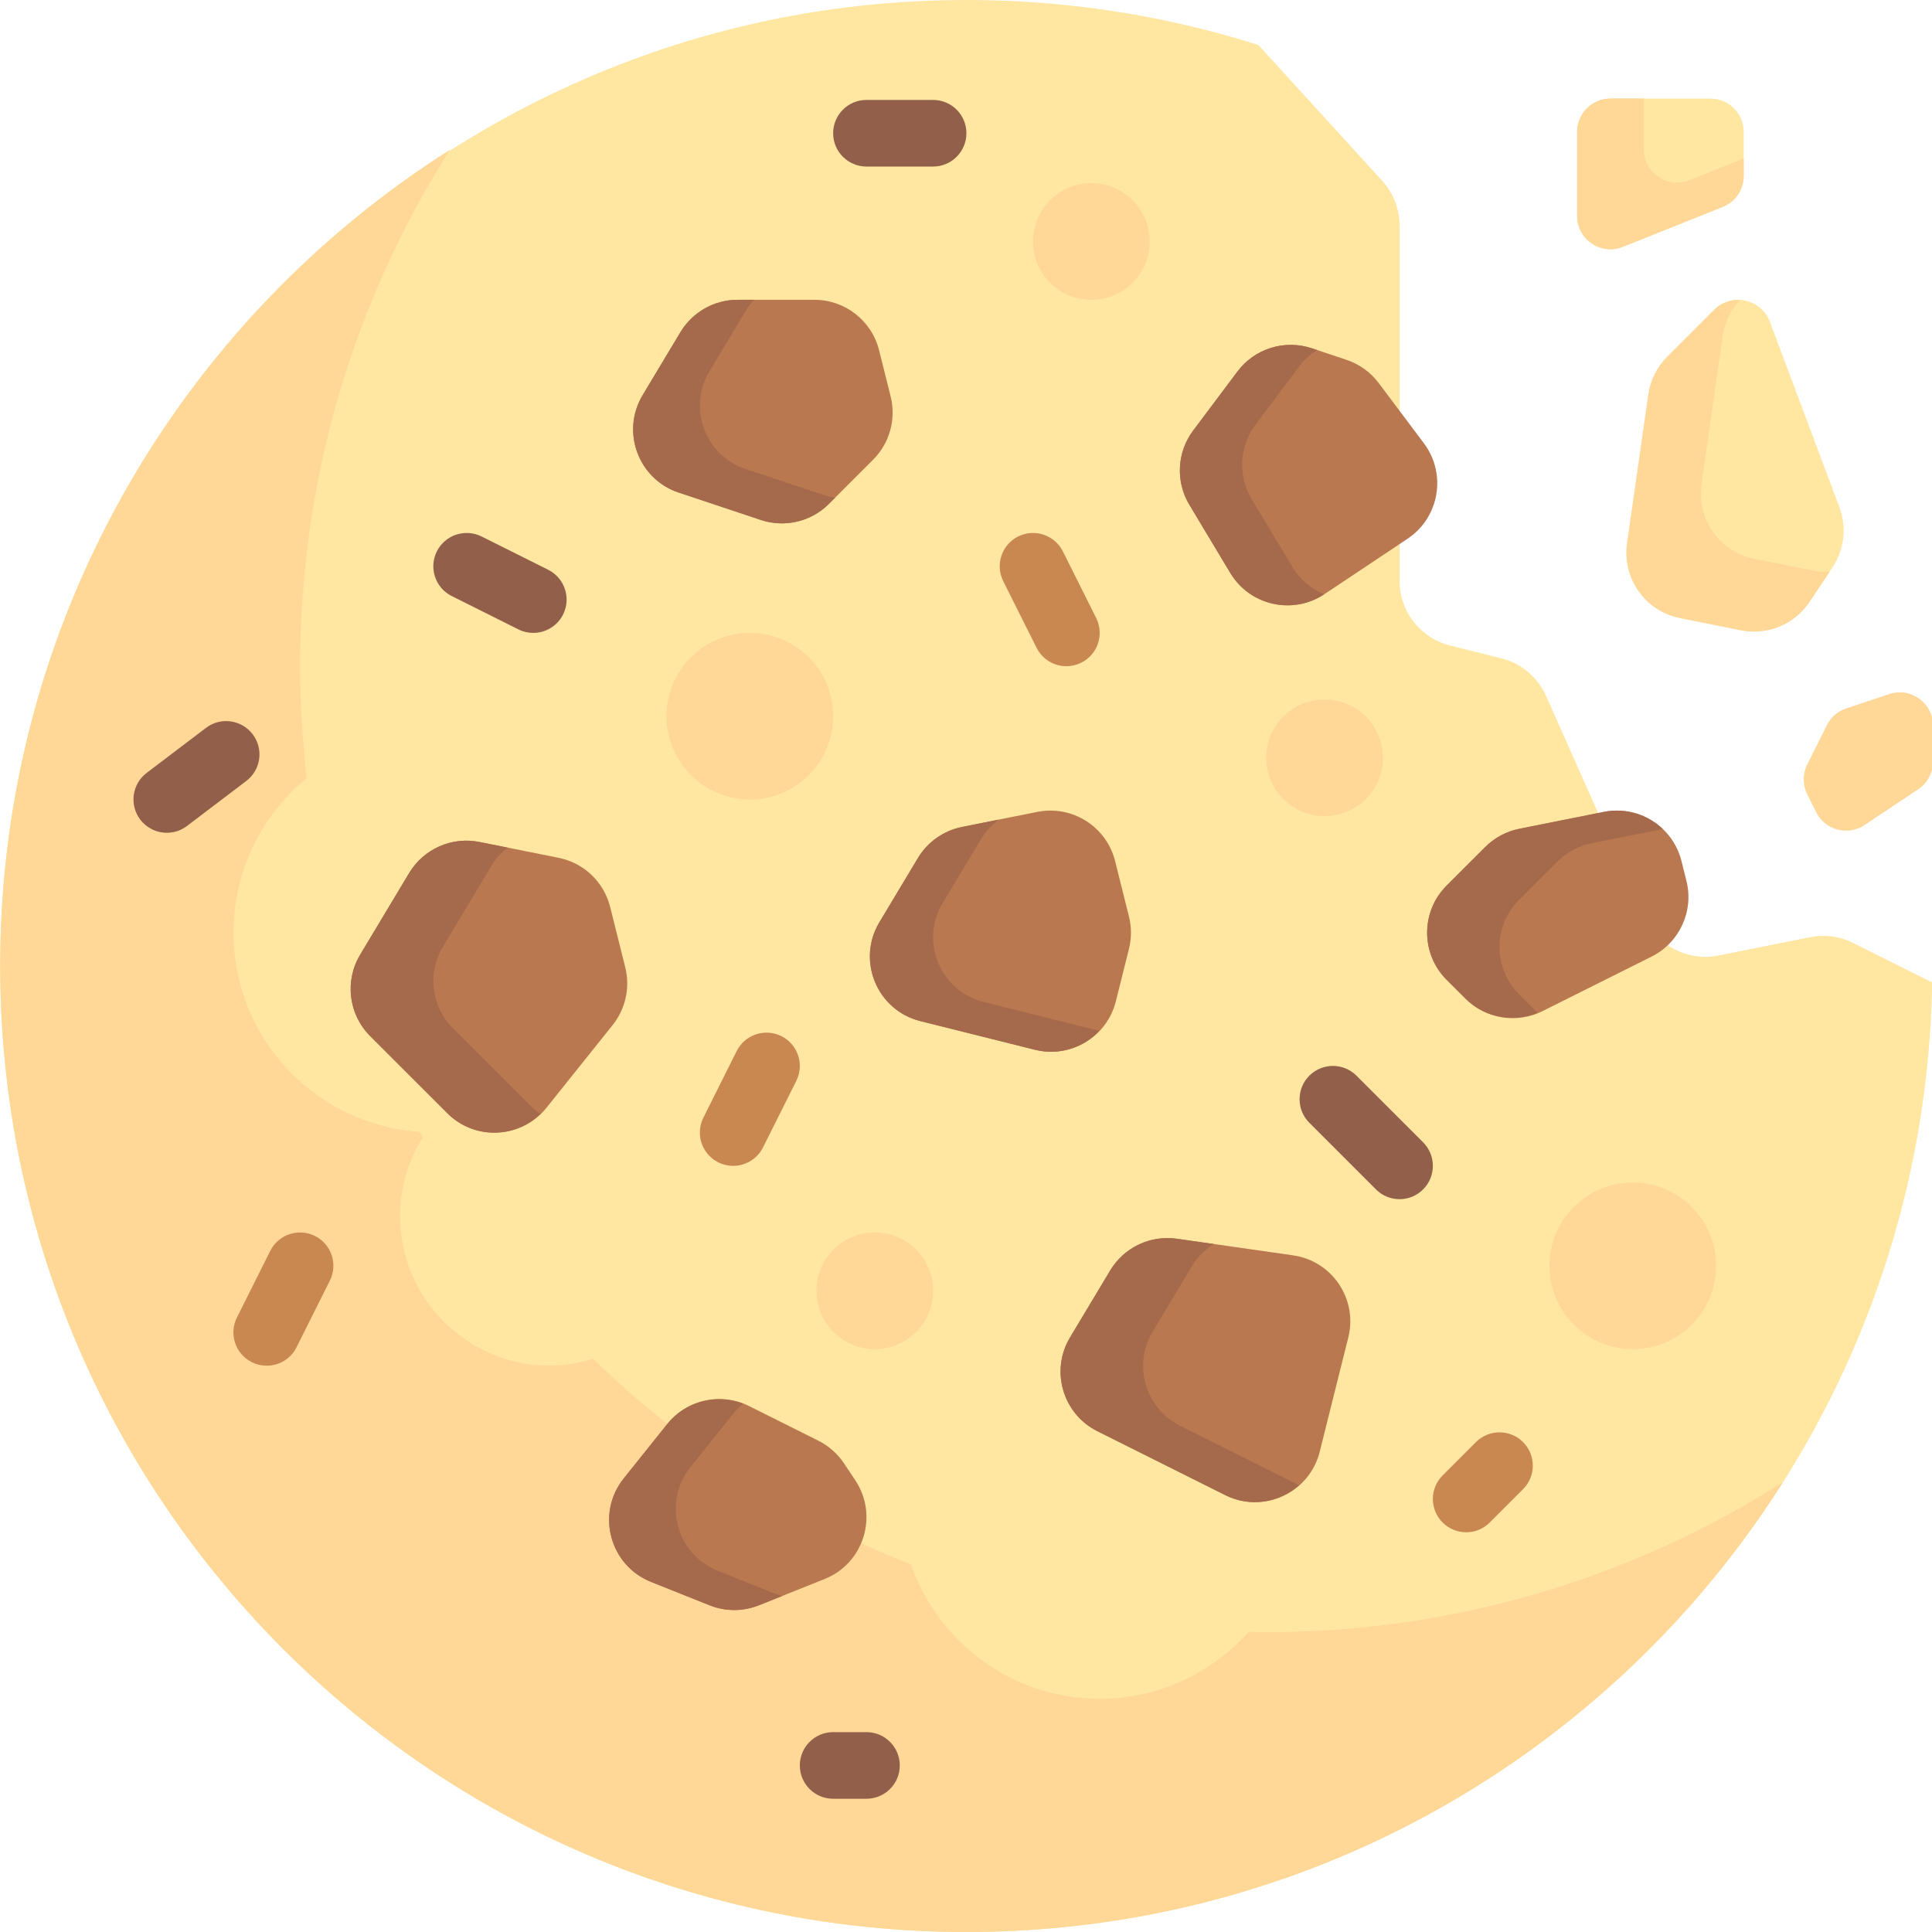 <svg width="98" height="98" viewBox="0 0 98 98" fill="none" xmlns="http://www.w3.org/2000/svg">
<g id="cookies-svgrepo-com 1" clip-path="url(#clip0_1_3)">
<g id="cookie">
<path id="Vector" d="M91.824 47.538L87.164 48.469C85.614 48.779 84.055 47.973 83.413 46.528L78.421 35.299C77.999 34.348 77.162 33.646 76.152 33.393L73.552 32.743C72.047 32.367 70.992 31.016 70.992 29.465V11.447C70.992 10.605 70.677 9.793 70.11 9.17L63.831 2.283C58.171 0.49 52.069 -0.309 45.725 0.109C21.343 1.714 1.592 21.544 0.104 45.928C-1.631 74.382 20.936 98 49.021 98C75.809 98 97.563 76.51 98.01 49.834L93.999 47.829C93.326 47.493 92.561 47.39 91.824 47.538Z" fill="#FFE6A1"/>
<g id="Group">
<path id="Vector_2" d="M64.231 82.793C63.934 82.793 63.641 82.776 63.344 82.771C61.487 84.853 58.791 86.172 55.781 86.172C51.347 86.172 47.588 83.322 46.21 79.359C40.145 76.959 34.675 73.389 30.077 68.92C29.382 69.129 28.659 69.276 27.896 69.276C23.695 69.276 20.291 65.871 20.291 61.672C20.291 60.206 20.726 58.848 21.445 57.687C21.393 57.595 21.338 57.505 21.287 57.413C16.012 57.056 11.841 52.675 11.841 47.31C11.841 44.148 13.289 41.326 15.558 39.467C15.343 37.604 15.221 35.714 15.221 33.793C15.221 24.156 18.015 15.176 22.82 7.598C9.116 16.286 0.01 31.575 0.01 49C0.01 76.062 21.953 98 49.021 98C66.45 98 81.742 88.897 90.432 75.195C82.852 80 73.871 82.793 64.231 82.793Z" fill="#FFD796"/>
<path id="Vector_3" d="M38.036 40.552C40.369 40.552 42.261 38.66 42.261 36.328C42.261 33.995 40.369 32.103 38.036 32.103C35.703 32.103 33.811 33.995 33.811 36.328C33.811 38.66 35.703 40.552 38.036 40.552Z" fill="#FFD796"/>
<path id="Vector_4" d="M82.821 68.431C85.155 68.431 87.046 66.54 87.046 64.207C87.046 61.874 85.155 59.983 82.821 59.983C80.488 59.983 78.596 61.874 78.596 64.207C78.596 66.54 80.488 68.431 82.821 68.431Z" fill="#FFD796"/>
<path id="Vector_5" d="M44.373 68.431C46.007 68.431 47.331 67.107 47.331 65.474C47.331 63.841 46.007 62.517 44.373 62.517C42.74 62.517 41.416 63.841 41.416 65.474C41.416 67.107 42.74 68.431 44.373 68.431Z" fill="#FFD796"/>
<path id="Vector_6" d="M67.189 41.396C68.822 41.396 70.146 40.073 70.146 38.44C70.146 36.807 68.822 35.483 67.189 35.483C65.555 35.483 64.231 36.807 64.231 38.44C64.231 40.073 65.555 41.396 67.189 41.396Z" fill="#FFD796"/>
<path id="Vector_7" d="M55.359 15.207C56.992 15.207 58.316 13.883 58.316 12.25C58.316 10.617 56.992 9.293 55.359 9.293C53.725 9.293 52.401 10.617 52.401 12.25C52.401 13.883 53.725 15.207 55.359 15.207Z" fill="#FFD796"/>
</g>
<g id="Group_2">
<path id="Vector_8" d="M46.562 43.523L44.608 46.779C43.44 48.725 44.485 51.245 46.687 51.796L52.502 53.249C54.313 53.702 56.148 52.601 56.601 50.79L57.266 48.13C57.401 47.592 57.401 47.029 57.266 46.491L56.563 43.678C56.125 41.928 54.39 40.83 52.621 41.183L48.797 41.948C47.863 42.135 47.052 42.707 46.562 43.523Z" fill="#B97850"/>
<path id="Vector_9" d="M56.316 64.441L54.279 67.837C53.266 69.525 53.905 71.718 55.666 72.598L62.152 75.84C64.086 76.807 66.418 75.735 66.943 73.638L67.611 70.965L68.392 67.842C68.878 65.898 67.575 63.96 65.591 63.677L59.693 62.834C58.347 62.642 57.016 63.276 56.316 64.441Z" fill="#B97850"/>
<path id="Vector_10" d="M20.755 44.283L18.269 48.427C17.471 49.757 17.68 51.459 18.777 52.555L22.691 56.468C24.115 57.892 26.461 57.763 27.72 56.19L31.075 51.997C31.734 51.173 31.971 50.089 31.715 49.066L30.95 46.006C30.633 44.739 29.614 43.768 28.333 43.512L24.317 42.709C22.916 42.428 21.49 43.059 20.755 44.283Z" fill="#B97850"/>
<path id="Vector_11" d="M34.516 16.847L32.599 20.043C31.486 21.896 32.377 24.304 34.428 24.987L38.589 26.374C39.804 26.779 41.143 26.463 42.048 25.558L44.288 23.319C45.127 22.479 45.465 21.261 45.177 20.109L44.591 17.767C44.215 16.262 42.863 15.207 41.312 15.207H37.414C36.227 15.207 35.127 15.83 34.516 16.847Z" fill="#B97850"/>
<path id="Vector_12" d="M75.338 42.965L73.381 44.921C72.061 46.24 72.061 48.38 73.381 49.7L74.339 50.657C75.367 51.686 76.939 51.941 78.24 51.29L83.776 48.523C85.193 47.814 85.928 46.217 85.544 44.681L85.293 43.678C84.856 41.928 83.121 40.83 81.351 41.184L77.065 42.041C76.41 42.171 75.809 42.493 75.338 42.965Z" fill="#B97850"/>
<path id="Vector_13" d="M62.77 18.845L60.525 21.837C59.7 22.937 59.623 24.426 60.331 25.604L62.408 29.065C63.4 30.719 65.575 31.208 67.181 30.138L71.398 27.327C73.013 26.251 73.392 24.039 72.228 22.487L69.935 19.431C69.522 18.881 68.952 18.47 68.299 18.253L66.542 17.667C65.162 17.207 63.642 17.681 62.77 18.845Z" fill="#B97850"/>
<path id="Vector_14" d="M33.846 72.234L31.639 74.992C30.222 76.763 30.917 79.398 33.023 80.241L35.987 81.426C36.793 81.749 37.692 81.749 38.498 81.426L41.825 80.096C43.818 79.299 44.573 76.87 43.382 75.084L42.811 74.227C42.484 73.737 42.036 73.342 41.51 73.079L37.997 71.322C36.571 70.61 34.841 70.99 33.846 72.234Z" fill="#B97850"/>
</g>
<g id="Group_3">
<path id="Vector_15" d="M26.884 56.067L22.971 52.154C21.874 51.058 21.665 49.356 22.463 48.026L24.949 43.882C25.162 43.529 25.442 43.242 25.752 42.996L24.317 42.709C22.916 42.429 21.49 43.059 20.755 44.284L18.269 48.428C17.471 49.757 17.68 51.459 18.777 52.556L22.691 56.468C24.011 57.789 26.113 57.757 27.416 56.495C27.23 56.371 27.05 56.232 26.884 56.067Z" fill="#A5694B"/>
<path id="Vector_16" d="M41.974 25.171L37.813 23.785C35.762 23.101 34.871 20.694 35.984 18.84L37.901 15.645C37.999 15.482 38.128 15.348 38.248 15.207H37.414C36.227 15.207 35.127 15.83 34.516 16.848L32.598 20.043C31.486 21.896 32.376 24.304 34.428 24.987L38.589 26.374C39.803 26.779 41.142 26.463 42.048 25.558L42.363 25.243C42.233 25.216 42.102 25.214 41.974 25.171Z" fill="#A5694B"/>
<path id="Vector_17" d="M55.709 52.278L49.894 50.824C47.691 50.274 46.647 47.753 47.815 45.807L49.769 42.551C50.001 42.164 50.31 41.837 50.666 41.574L48.797 41.948C47.864 42.135 47.052 42.707 46.562 43.523L44.608 46.779C43.44 48.725 44.485 51.246 46.687 51.796L52.502 53.25C53.727 53.556 54.952 53.14 55.764 52.286C55.745 52.281 55.727 52.282 55.709 52.278Z" fill="#A5694B"/>
<path id="Vector_18" d="M65.565 28.772L63.488 25.312C62.781 24.134 62.858 22.645 63.682 21.545L65.927 18.553C66.173 18.225 66.478 17.968 66.809 17.755L66.542 17.667C65.162 17.207 63.642 17.681 62.769 18.845L60.525 21.837C59.7 22.936 59.623 24.425 60.33 25.604L62.407 29.064C63.397 30.713 65.56 31.202 67.164 30.146C66.521 29.879 65.952 29.418 65.565 28.772Z" fill="#A5694B"/>
<path id="Vector_19" d="M77.051 50.432C75.731 49.112 75.731 46.973 77.051 45.653L79.008 43.697C79.479 43.225 80.08 42.904 80.735 42.773L84.343 42.052C83.571 41.318 82.469 40.96 81.351 41.184L77.065 42.041C76.41 42.172 75.809 42.493 75.338 42.965L73.381 44.921C72.061 46.24 72.061 48.38 73.381 49.7L74.339 50.657C75.304 51.622 76.74 51.875 77.989 51.37L77.051 50.432Z" fill="#A5694B"/>
<path id="Vector_20" d="M59.853 72.314C58.092 71.434 57.453 69.241 58.466 67.553L60.504 64.158C60.771 63.713 61.149 63.376 61.565 63.102L59.693 62.835C58.347 62.642 57.016 63.275 56.317 64.441L54.279 67.837C53.266 69.525 53.905 71.717 55.666 72.598L62.152 75.84C63.445 76.487 64.904 76.208 65.894 75.334L59.853 72.314Z" fill="#A5694B"/>
<path id="Vector_21" d="M39.367 80.862L36.403 79.676C34.297 78.834 33.602 76.198 35.019 74.427L37.226 71.669C37.366 71.494 37.523 71.341 37.689 71.201C36.329 70.68 34.771 71.077 33.846 72.234L31.639 74.992C30.222 76.763 30.917 79.398 33.023 80.241L35.987 81.426C36.793 81.749 37.692 81.749 38.498 81.426L39.681 80.953C39.576 80.923 39.469 80.902 39.367 80.862Z" fill="#A5694B"/>
</g>
<path id="Vector_22" d="M13.529 69.274C13.275 69.274 13.017 69.216 12.774 69.096C11.939 68.678 11.601 67.664 12.019 66.829L13.709 63.45C14.127 62.615 15.139 62.28 15.976 62.694C16.811 63.112 17.15 64.126 16.732 64.961L15.042 68.34C14.746 68.933 14.149 69.274 13.529 69.274Z" fill="#C98850"/>
<path id="Vector_23" d="M43.951 91.241H42.261C41.328 91.241 40.571 90.486 40.571 89.552C40.571 88.618 41.328 87.862 42.261 87.862H43.951C44.884 87.862 45.641 88.618 45.641 89.552C45.641 90.486 44.884 91.241 43.951 91.241Z" fill="#925F4A"/>
<path id="Vector_24" d="M37.189 59.138C36.936 59.138 36.678 59.08 36.435 58.96C35.6 58.542 35.261 57.527 35.679 56.693L37.369 53.313C37.786 52.48 38.799 52.144 39.637 52.558C40.472 52.975 40.81 53.99 40.393 54.825L38.703 58.204C38.406 58.796 37.81 59.138 37.189 59.138Z" fill="#C98850"/>
<g id="Group_4">
<path id="Vector_25" d="M27.049 32.103C26.796 32.103 26.538 32.046 26.295 31.925L22.915 30.235C22.08 29.818 21.741 28.803 22.159 27.968C22.576 27.135 23.589 26.797 24.427 27.213L27.807 28.902C28.642 29.32 28.98 30.334 28.563 31.169C28.266 31.762 27.67 32.103 27.049 32.103Z" fill="#925F4A"/>
<path id="Vector_26" d="M47.331 8.448H43.951C43.018 8.448 42.261 7.692 42.261 6.758C42.261 5.824 43.018 5.069 43.951 5.069H47.331C48.264 5.069 49.021 5.824 49.021 6.758C49.021 7.692 48.264 8.448 47.331 8.448Z" fill="#925F4A"/>
</g>
<path id="Vector_27" d="M54.093 33.793C53.472 33.793 52.876 33.452 52.58 32.859L50.889 29.48C50.472 28.645 50.81 27.63 51.645 27.213C52.482 26.797 53.496 27.135 53.913 27.968L55.603 31.348C56.02 32.183 55.682 33.197 54.847 33.615C54.604 33.735 54.346 33.793 54.093 33.793Z" fill="#C98850"/>
<g id="Group_5">
<path id="Vector_28" d="M7.713 42.067C7.485 41.955 7.279 41.789 7.115 41.573C6.55 40.83 6.695 39.77 7.439 39.206L10.449 36.921C11.192 36.356 12.251 36.503 12.817 37.245C13.382 37.989 13.237 39.049 12.493 39.613L9.483 41.898C8.955 42.298 8.269 42.341 7.713 42.067Z" fill="#925F4A"/>
<path id="Vector_29" d="M70.991 60.828C70.559 60.828 70.126 60.663 69.796 60.333L66.416 56.953C65.756 56.293 65.756 55.224 66.416 54.564C67.077 53.904 68.146 53.904 68.806 54.564L72.186 57.943C72.846 58.603 72.846 59.673 72.186 60.333C71.856 60.663 71.424 60.828 70.991 60.828Z" fill="#925F4A"/>
</g>
<path id="Vector_30" d="M74.371 77.724C73.939 77.724 73.506 77.559 73.177 77.229C72.516 76.569 72.516 75.5 73.177 74.84L74.867 73.15C75.527 72.49 76.596 72.49 77.256 73.15C77.916 73.81 77.916 74.879 77.256 75.54L75.566 77.229C75.236 77.559 74.804 77.724 74.371 77.724Z" fill="#C98850"/>
</g>
<g id="crumbs">
<g id="Group_6">
<path id="Vector_31" d="M80 6.69V10.953C80 12.148 81.207 12.966 82.317 12.521L87.386 10.494C88.028 10.237 88.448 9.616 88.448 8.925V6.69C88.448 5.757 87.692 5 86.759 5H81.69C80.757 5 80 5.757 80 6.69Z" fill="#FFE6A1"/>
<path id="Vector_32" d="M83.613 20.011L82.534 27.558C82.281 29.334 83.459 30.998 85.217 31.35L88.311 31.969C89.654 32.237 91.026 31.669 91.786 30.53L92.95 28.784C93.552 27.88 93.684 26.741 93.302 25.723L89.777 16.323C89.338 15.154 87.839 14.829 86.956 15.712L84.569 18.099C84.052 18.616 83.716 19.287 83.613 20.011Z" fill="#FFE6A1"/>
</g>
<g id="Group_7">
<path id="Vector_33" d="M92.084 28.967L88.989 28.349C87.23 27.997 86.053 26.332 86.306 24.557L87.385 17.009C87.481 16.336 87.795 15.721 88.251 15.221C87.793 15.198 87.322 15.345 86.956 15.711L84.569 18.099C84.052 18.616 83.716 19.286 83.613 20.01L82.535 27.558C82.281 29.334 83.459 30.998 85.217 31.349L88.312 31.968C89.654 32.237 91.027 31.669 91.786 30.529L92.804 29.002C92.565 29.007 92.325 29.016 92.084 28.967Z" fill="#FFD796"/>
<path id="Vector_34" d="M85.697 9.142C84.587 9.586 83.379 8.769 83.379 7.573V5H81.69C80.757 5 80 5.757 80 6.69V10.953C80 12.148 81.207 12.966 82.317 12.521L87.386 10.494C88.028 10.237 88.448 9.616 88.448 8.925V8.041L85.697 9.142Z" fill="#FFD796"/>
<path id="crumb" d="M92.67 36.781L91.671 38.779C91.434 39.254 91.434 39.814 91.671 40.29L92.127 41.202C92.582 42.111 93.73 42.416 94.576 41.852L97.299 40.036C97.77 39.723 98.052 39.195 98.052 38.63V36.81C98.052 35.657 96.922 34.842 95.828 35.207L93.647 35.934C93.222 36.076 92.871 36.38 92.67 36.781Z" fill="#FFD796"/>
</g>
</g>
</g>
<defs>
</defs>
</svg>
